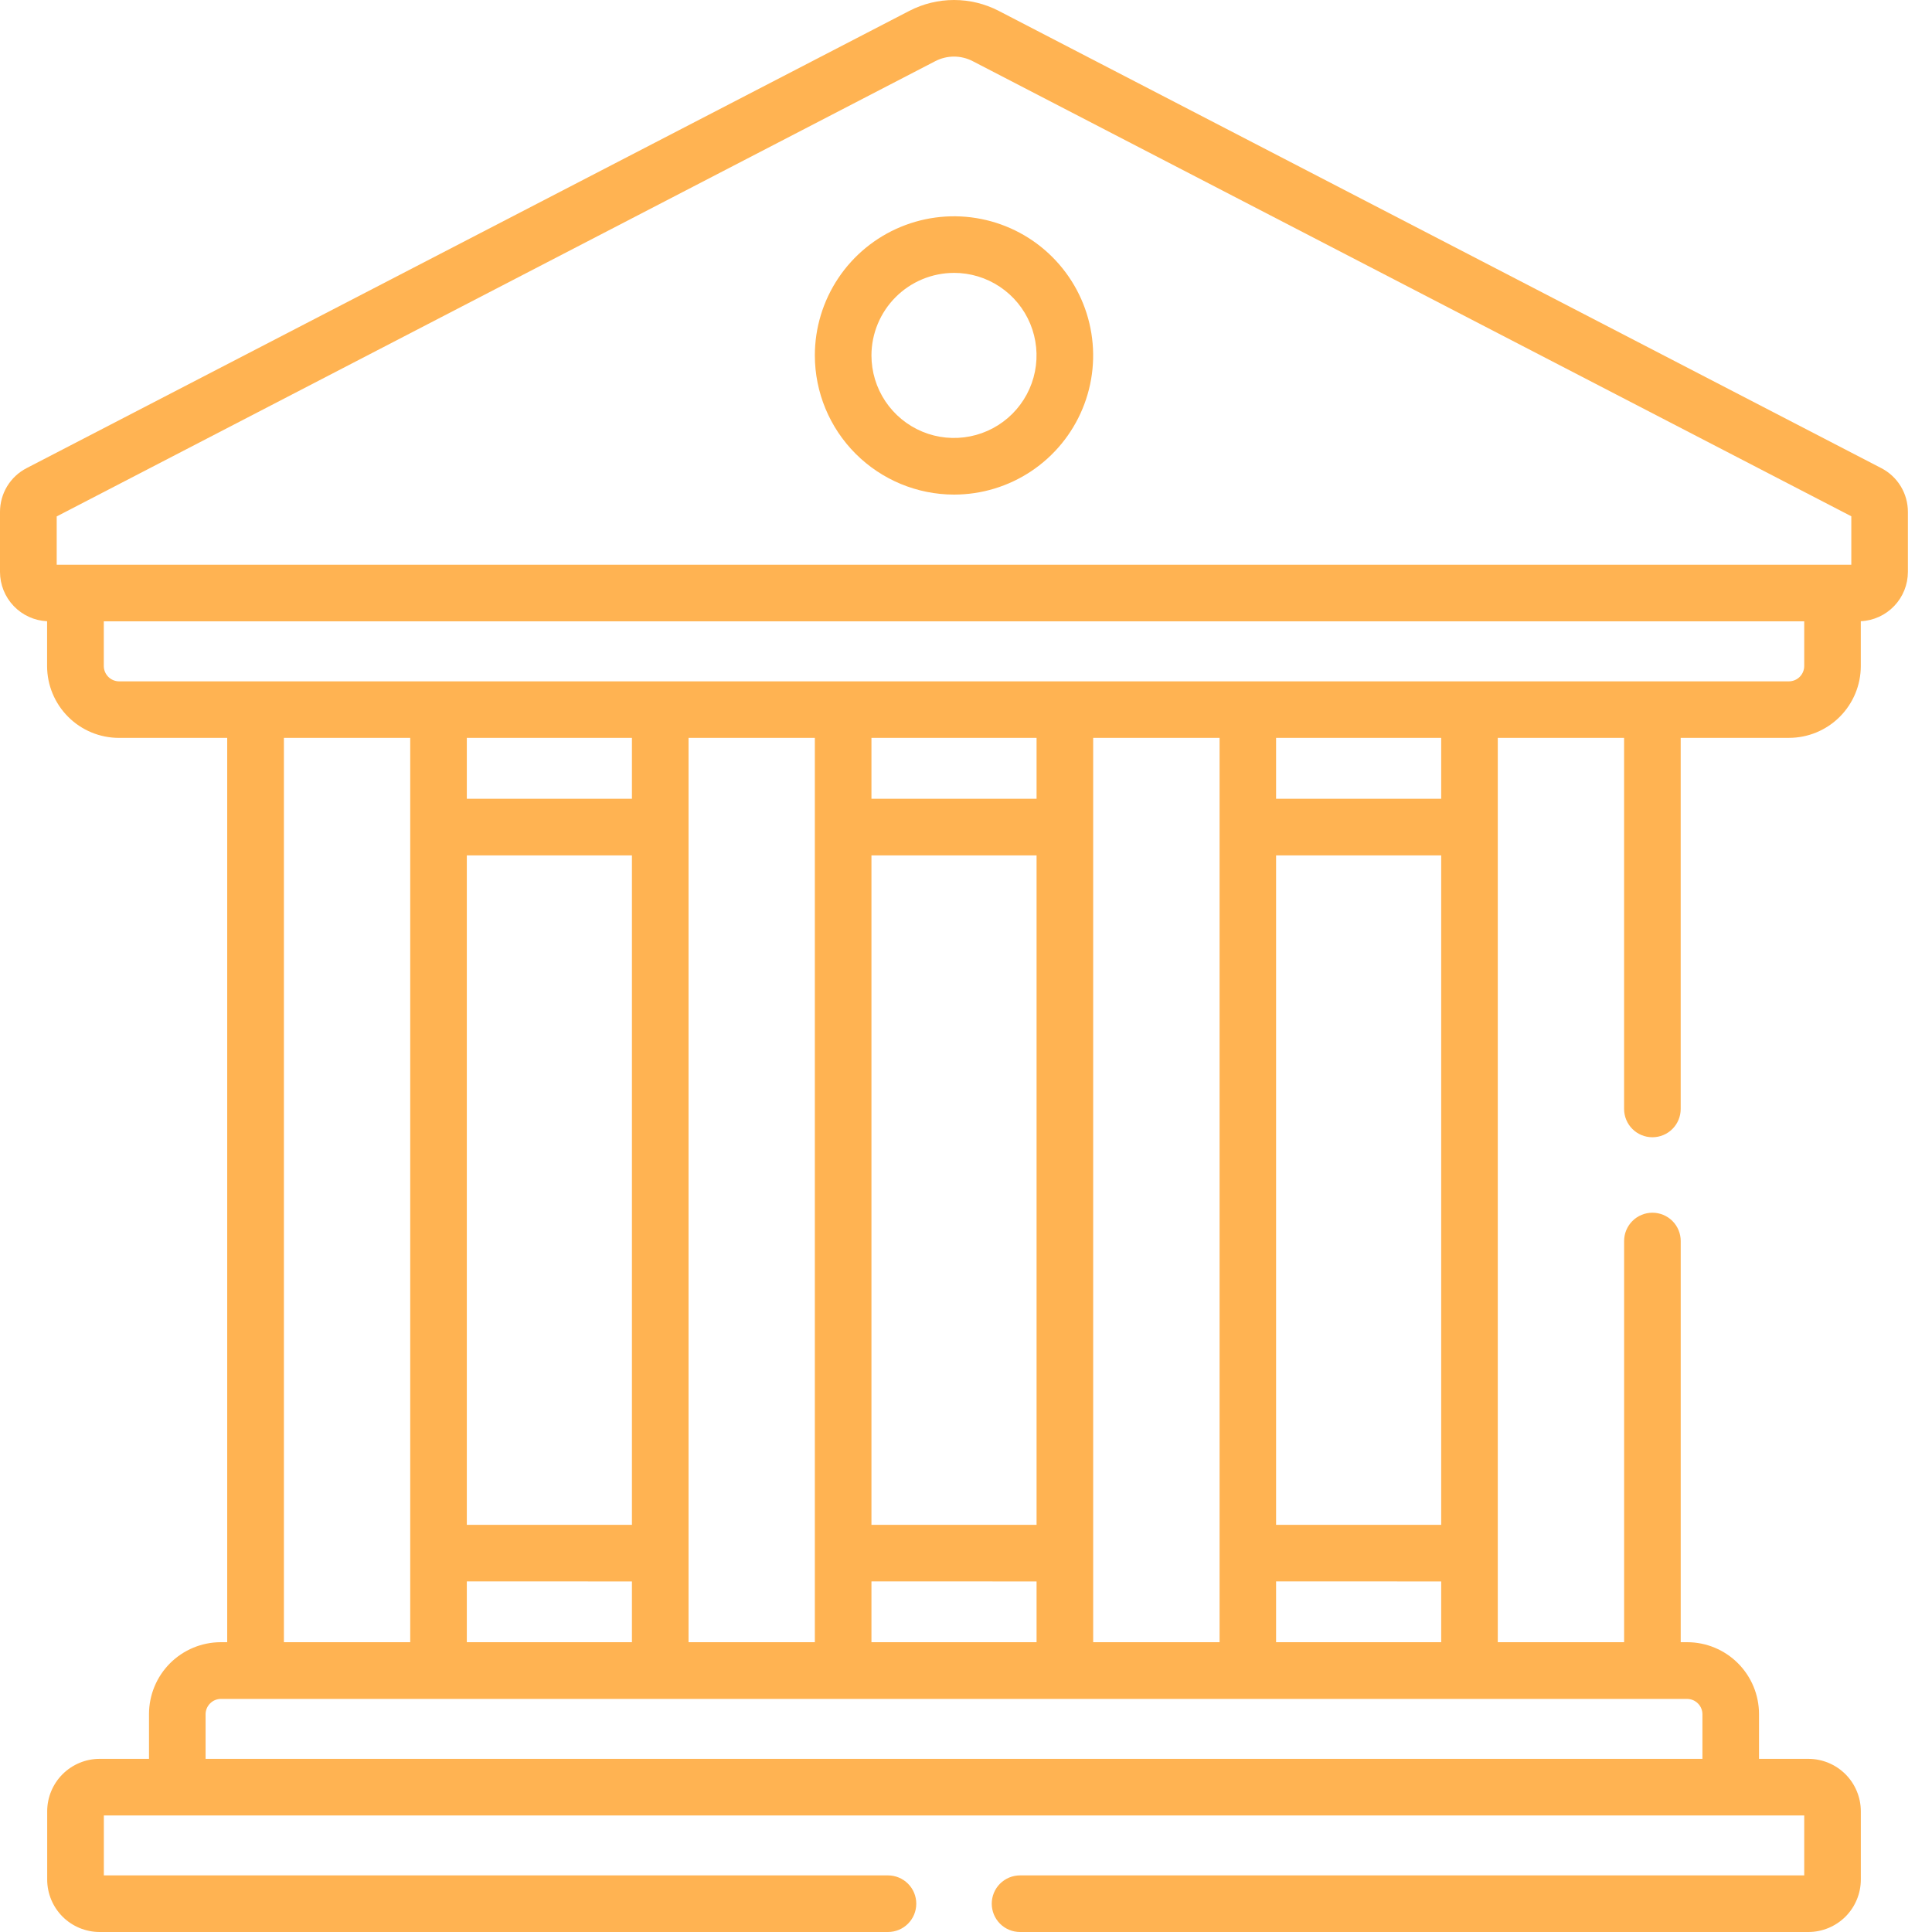 <svg width="80" height="80" viewBox="0 0 80 80" fill="none" xmlns="http://www.w3.org/2000/svg">
<path d="M9.35363e-06 23.684C0.001 24.209 0.204 24.715 0.567 25.094C0.93 25.474 1.425 25.7 1.95 25.724V27.582C1.951 28.37 2.265 29.125 2.822 29.682C3.379 30.24 4.134 30.553 4.922 30.554H9.408V68H9.138C8.35 68.002 7.595 68.317 7.038 68.875C6.482 69.433 6.17 70.189 6.17 70.977V72.83H4.124C3.549 72.831 2.997 73.06 2.59 73.467C2.184 73.873 1.955 74.425 1.954 75V77.83C1.955 78.405 2.184 78.957 2.59 79.364C2.997 79.77 3.549 79.999 4.124 80H36.769C37.08 80 37.378 79.877 37.598 79.657C37.818 79.437 37.941 79.139 37.941 78.828C37.941 78.517 37.818 78.219 37.598 77.999C37.378 77.78 37.08 77.656 36.769 77.656H4.3V75.174H74.709V77.656H42.238C41.927 77.656 41.629 77.78 41.409 77.999C41.19 78.219 41.066 78.517 41.066 78.828C41.066 79.139 41.19 79.437 41.409 79.657C41.629 79.877 41.927 80 42.238 80H74.883C75.458 79.999 76.01 79.77 76.417 79.364C76.823 78.957 77.052 78.405 77.053 77.83V75C77.052 74.425 76.823 73.873 76.417 73.467C76.01 73.06 75.458 72.831 74.883 72.83H72.837V70.977C72.837 70.188 72.524 69.432 71.967 68.874C71.41 68.315 70.654 68.001 69.865 68H69.595V51.388C69.595 51.234 69.565 51.082 69.506 50.94C69.447 50.797 69.361 50.668 69.252 50.559C69.143 50.45 69.014 50.364 68.871 50.305C68.729 50.246 68.577 50.216 68.423 50.216C68.269 50.216 68.117 50.246 67.975 50.305C67.832 50.364 67.703 50.45 67.594 50.559C67.486 50.668 67.399 50.797 67.34 50.94C67.281 51.082 67.251 51.234 67.251 51.388V68H62.02V30.553H67.25V45.919C67.25 46.23 67.374 46.528 67.593 46.748C67.813 46.968 68.111 47.091 68.422 47.091C68.733 47.091 69.031 46.968 69.251 46.748C69.471 46.528 69.594 46.23 69.594 45.919V30.553H74.08C74.868 30.552 75.623 30.239 76.18 29.681C76.737 29.124 77.051 28.369 77.052 27.581V25.723C77.577 25.699 78.072 25.473 78.435 25.093C78.798 24.713 79.001 24.209 79.002 23.683V21.2C79.003 20.826 78.901 20.458 78.707 20.138C78.513 19.818 78.234 19.557 77.902 19.385L41.354 0.45C40.782 0.154 40.148 0 39.504 0C38.86 0 38.226 0.154 37.654 0.45L1.108 19.381C0.773 19.552 0.493 19.813 0.297 20.134C0.102 20.455 -0.001 20.824 9.35363e-06 21.2V23.688V23.684ZM69.865 70.349C70.031 70.351 70.19 70.418 70.308 70.536C70.425 70.653 70.492 70.812 70.494 70.978V72.83H8.513V70.977C8.515 70.811 8.582 70.652 8.7 70.535C8.817 70.417 8.976 70.35 9.142 70.348L69.865 70.349ZM11.756 68V30.553H16.986V68H11.756ZM26.167 35.419V63.14H19.33V35.419H26.167ZM19.33 33.075V30.553H26.167V33.075H19.33ZM26.167 65.484V68H19.33V65.483L26.167 65.484ZM28.511 68V30.553H33.741V68H28.511ZM42.922 35.419V63.14H36.085V35.419H42.922ZM36.085 33.075V30.553H42.922V33.075H36.085ZM42.922 65.484V68H36.085V65.483L42.922 65.484ZM45.266 68V30.553H50.5V68H45.266ZM59.677 35.419V63.14H52.84V35.419H59.677ZM52.84 33.075V30.553H59.677V33.075H52.84ZM59.677 65.484V68H52.84V65.483L59.677 65.484ZM74.709 27.584C74.707 27.75 74.64 27.909 74.522 28.027C74.405 28.144 74.246 28.211 74.08 28.213H4.927C4.761 28.211 4.602 28.144 4.485 28.027C4.367 27.909 4.3 27.75 4.298 27.584V25.728H74.709V27.581V27.584ZM2.348 21.384L38.731 2.531C38.97 2.408 39.234 2.343 39.503 2.343C39.772 2.343 40.036 2.408 40.275 2.531L76.659 21.378V23.384H2.348V21.378V21.384Z" fill="#FFB352"/>
<path d="M39.503 20.48C40.643 20.48 41.757 20.142 42.704 19.509C43.652 18.876 44.39 17.976 44.826 16.923C45.263 15.87 45.377 14.712 45.154 13.594C44.932 12.476 44.383 11.45 43.577 10.644C42.772 9.838 41.745 9.289 40.627 9.067C39.509 8.844 38.351 8.959 37.298 9.395C36.245 9.831 35.345 10.569 34.712 11.517C34.079 12.464 33.741 13.578 33.741 14.718C33.743 16.246 34.35 17.71 35.431 18.79C36.511 19.87 37.975 20.478 39.503 20.48ZM39.503 11.299C40.179 11.299 40.84 11.499 41.402 11.875C41.964 12.251 42.402 12.784 42.661 13.409C42.919 14.034 42.987 14.721 42.855 15.384C42.723 16.047 42.398 16.656 41.92 17.134C41.442 17.612 40.833 17.938 40.17 18.069C39.507 18.201 38.819 18.134 38.195 17.875C37.57 17.616 37.037 17.178 36.661 16.616C36.285 16.054 36.085 15.393 36.085 14.717C36.086 13.811 36.447 12.943 37.088 12.302C37.728 11.661 38.597 11.301 39.503 11.3V11.299Z" fill="#FFB352"/>
</svg>
